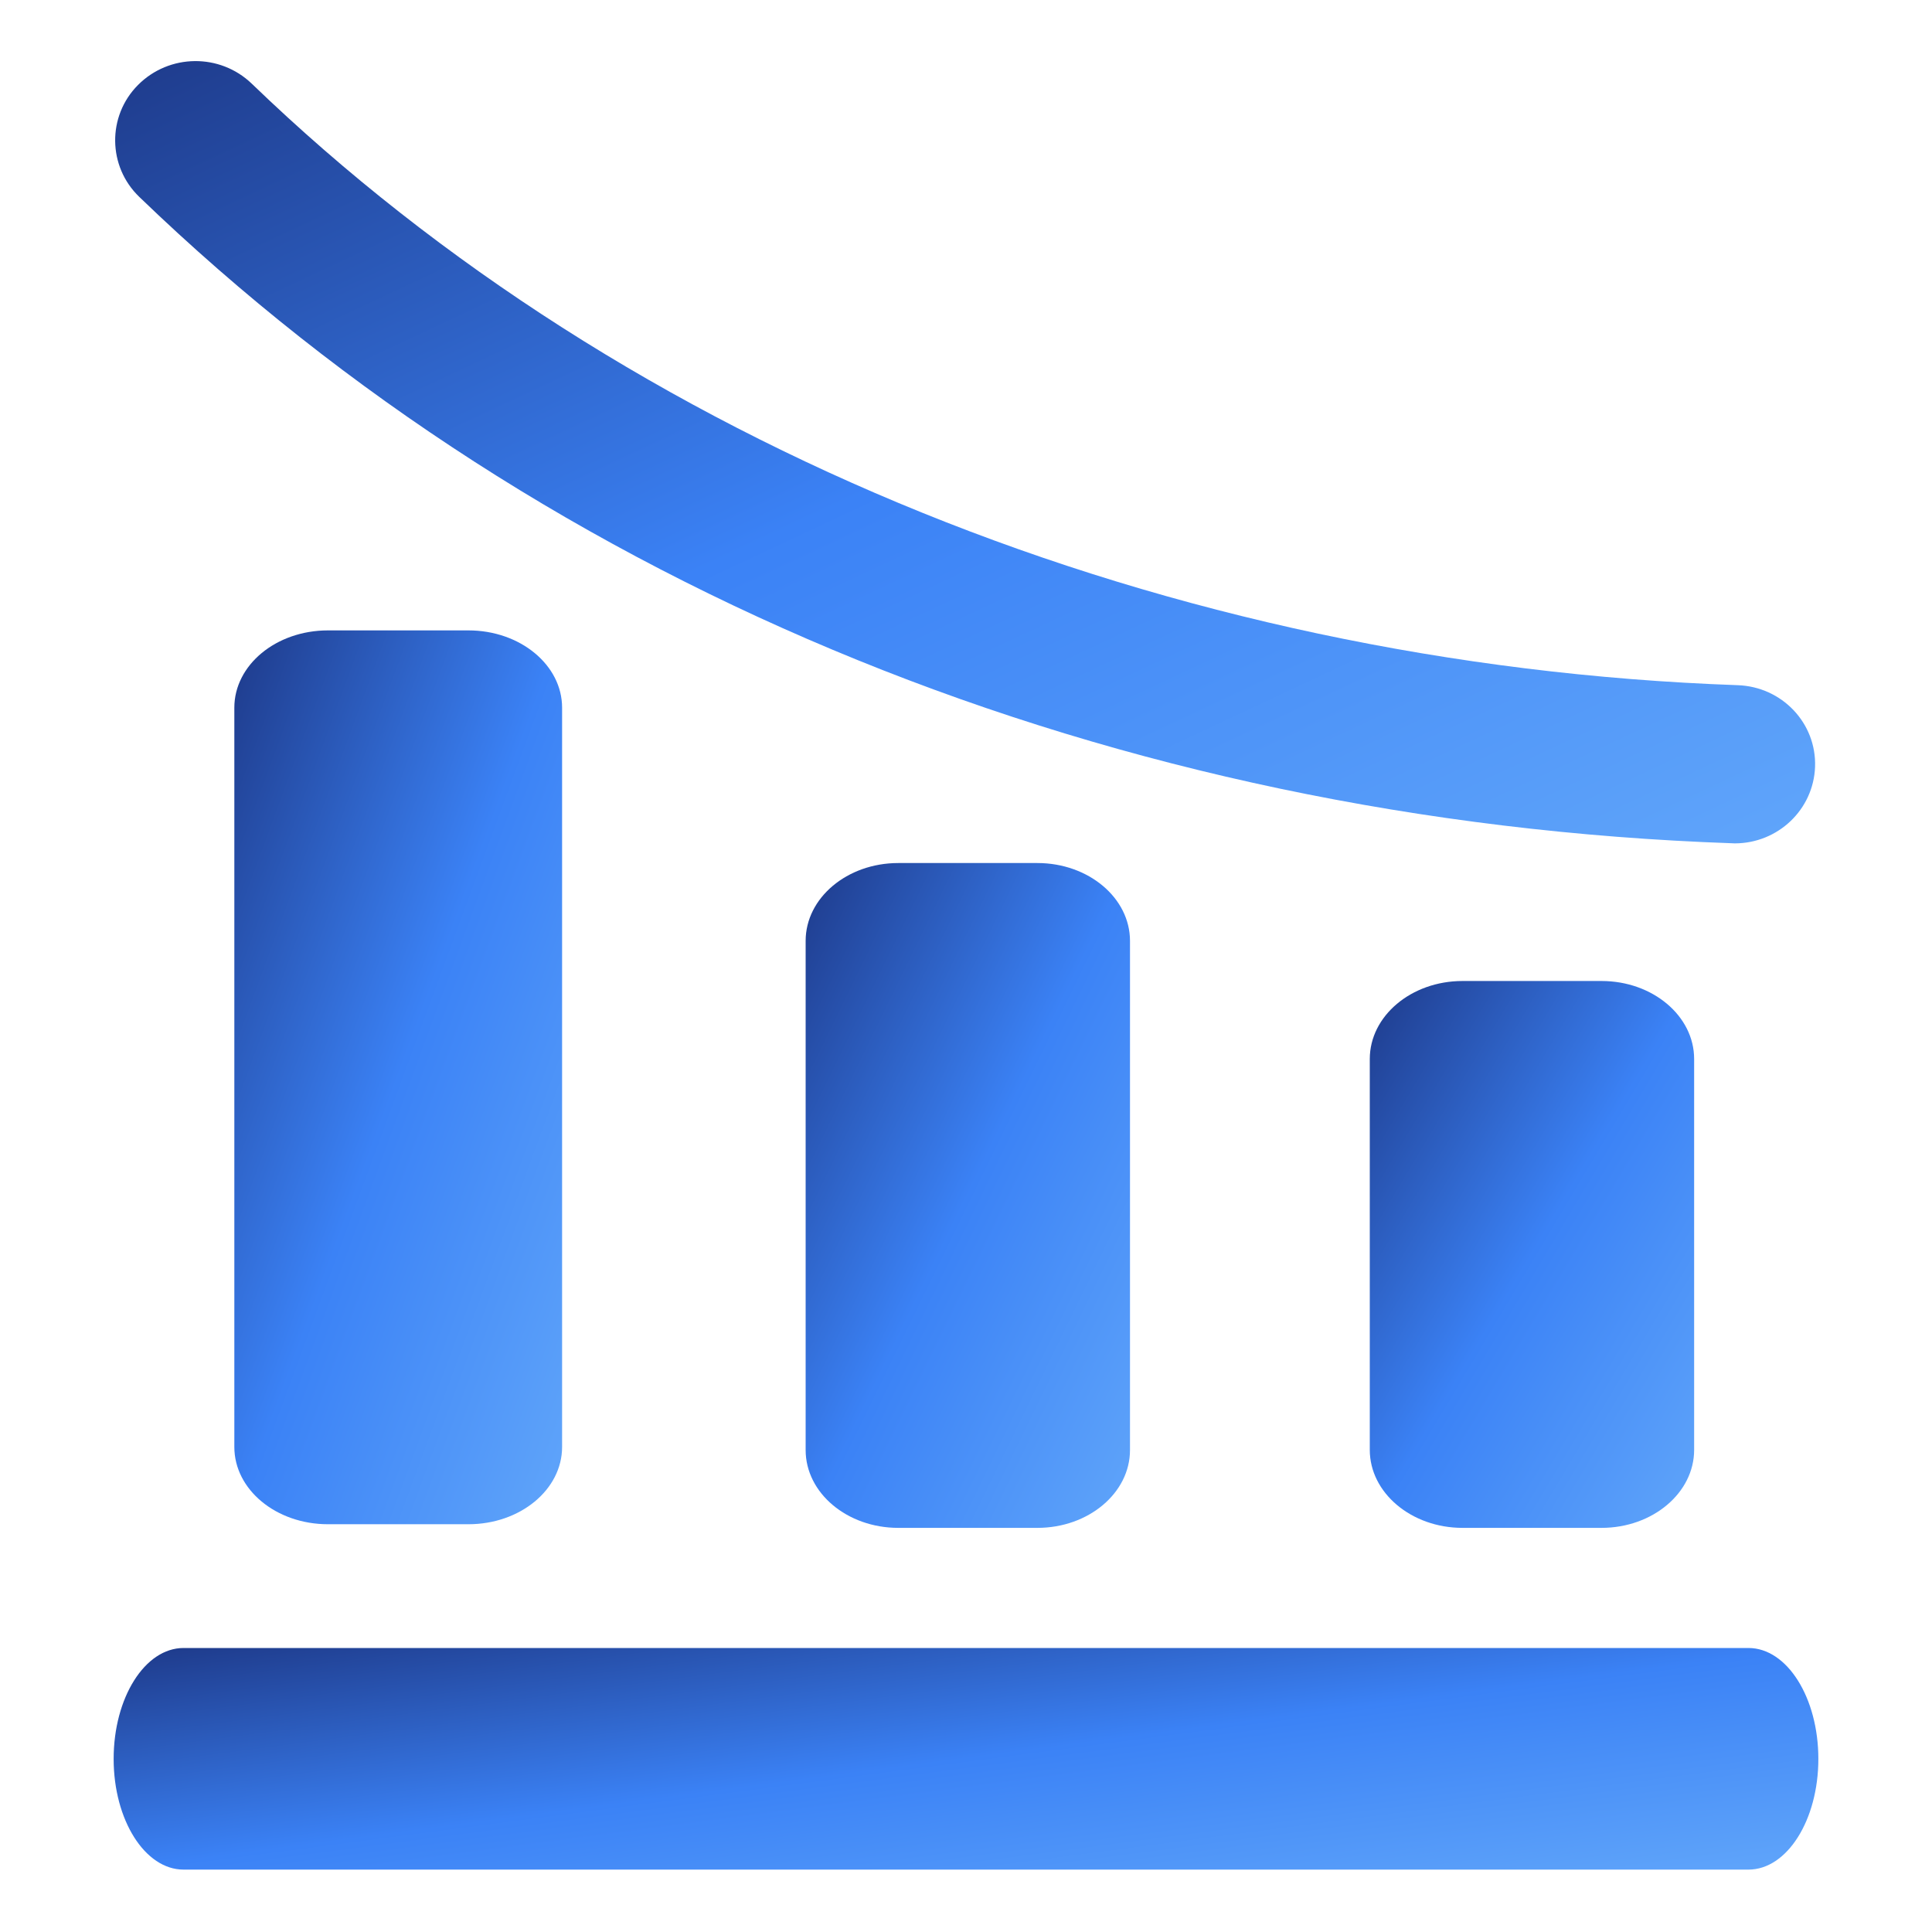 <?xml version="1.0" encoding="utf-8"?>
<svg width="800px" height="800px" viewBox="0 -0.5 17 17" version="1.1" xmlns="http://www.w3.org/2000/svg" xmlns:xlink="http://www.w3.org/1999/xlink" class="si-glyph si-glyph-column-decrease">
    
    <title>803</title>
    
    <defs>
        <linearGradient id="blueGradient" x1="0%" y1="0%" x2="100%" y2="100%">
            <stop offset="0%" style="stop-color:#1E3A8A" />
            <stop offset="50%" style="stop-color:#3B82F6" />
            <stop offset="100%" style="stop-color:#60A5FA" />
        </linearGradient>
    </defs>
    <g stroke="none" stroke-width="1" fill="none" fill-rule="evenodd">
        <g transform="translate(1, 0)" fill="url(#blueGradient)">
            <path d="M0,14.977 C0,15.514 0.275,15.951 0.615,15.951 L14.385,15.951 C14.725,15.951 15,15.514 15,14.977 L15,14.977 C15,14.438 14.725,14.001 14.385,14.001 L0.615,14.001 C0.275,14.001 0,14.438 0,14.977 L0,14.977 L0,14.977 Z" class="si-glyph-fill"></path>
            <path d="M11.053,12.258 C11.053,12.635 11.418,12.944 11.869,12.944 L13.092,12.944 C13.543,12.944 13.907,12.635 13.907,12.258 L13.907,8.818 C13.907,8.44 13.543,8.132 13.092,8.132 L11.869,8.132 C11.418,8.132 11.053,8.44 11.053,8.818 L11.053,12.258 L11.053,12.258 Z" class="si-glyph-fill"></path>
            <path d="M6.089,12.259 C6.089,12.637 6.454,12.944 6.904,12.944 L8.128,12.944 C8.578,12.944 8.943,12.637 8.943,12.259 L8.943,7.779 C8.943,7.401 8.578,7.094 8.128,7.094 L6.904,7.094 C6.454,7.094 6.089,7.401 6.089,7.779 L6.089,12.259 L6.089,12.259 Z" class="si-glyph-fill"></path>
            <path d="M1.062,12.232 C1.062,12.607 1.429,12.912 1.886,12.912 L3.122,12.912 C3.578,12.912 3.946,12.607 3.946,12.232 L3.946,5.727 C3.946,5.352 3.578,5.047 3.122,5.047 L1.886,5.047 C1.429,5.047 1.062,5.352 1.062,5.727 L1.062,12.232 L1.062,12.232 Z" class="si-glyph-fill"></path>
            <path d="M14.266,6.921 C14.645,6.92 14.957,6.624 14.971,6.248 C14.985,5.863 14.68,5.542 14.289,5.529 C9.285,5.352 4.521,3.424 1.215,0.236 C0.936,-0.032 0.49,-0.029 0.214,0.248 C-0.058,0.522 -0.053,0.965 0.226,1.233 C3.832,4.71 8.809,6.73 14.24,6.92 C14.249,6.921 14.258,6.921 14.266,6.921 L14.266,6.921 Z" class="si-glyph-fill"></path>
        </g>
    </g>
</svg>